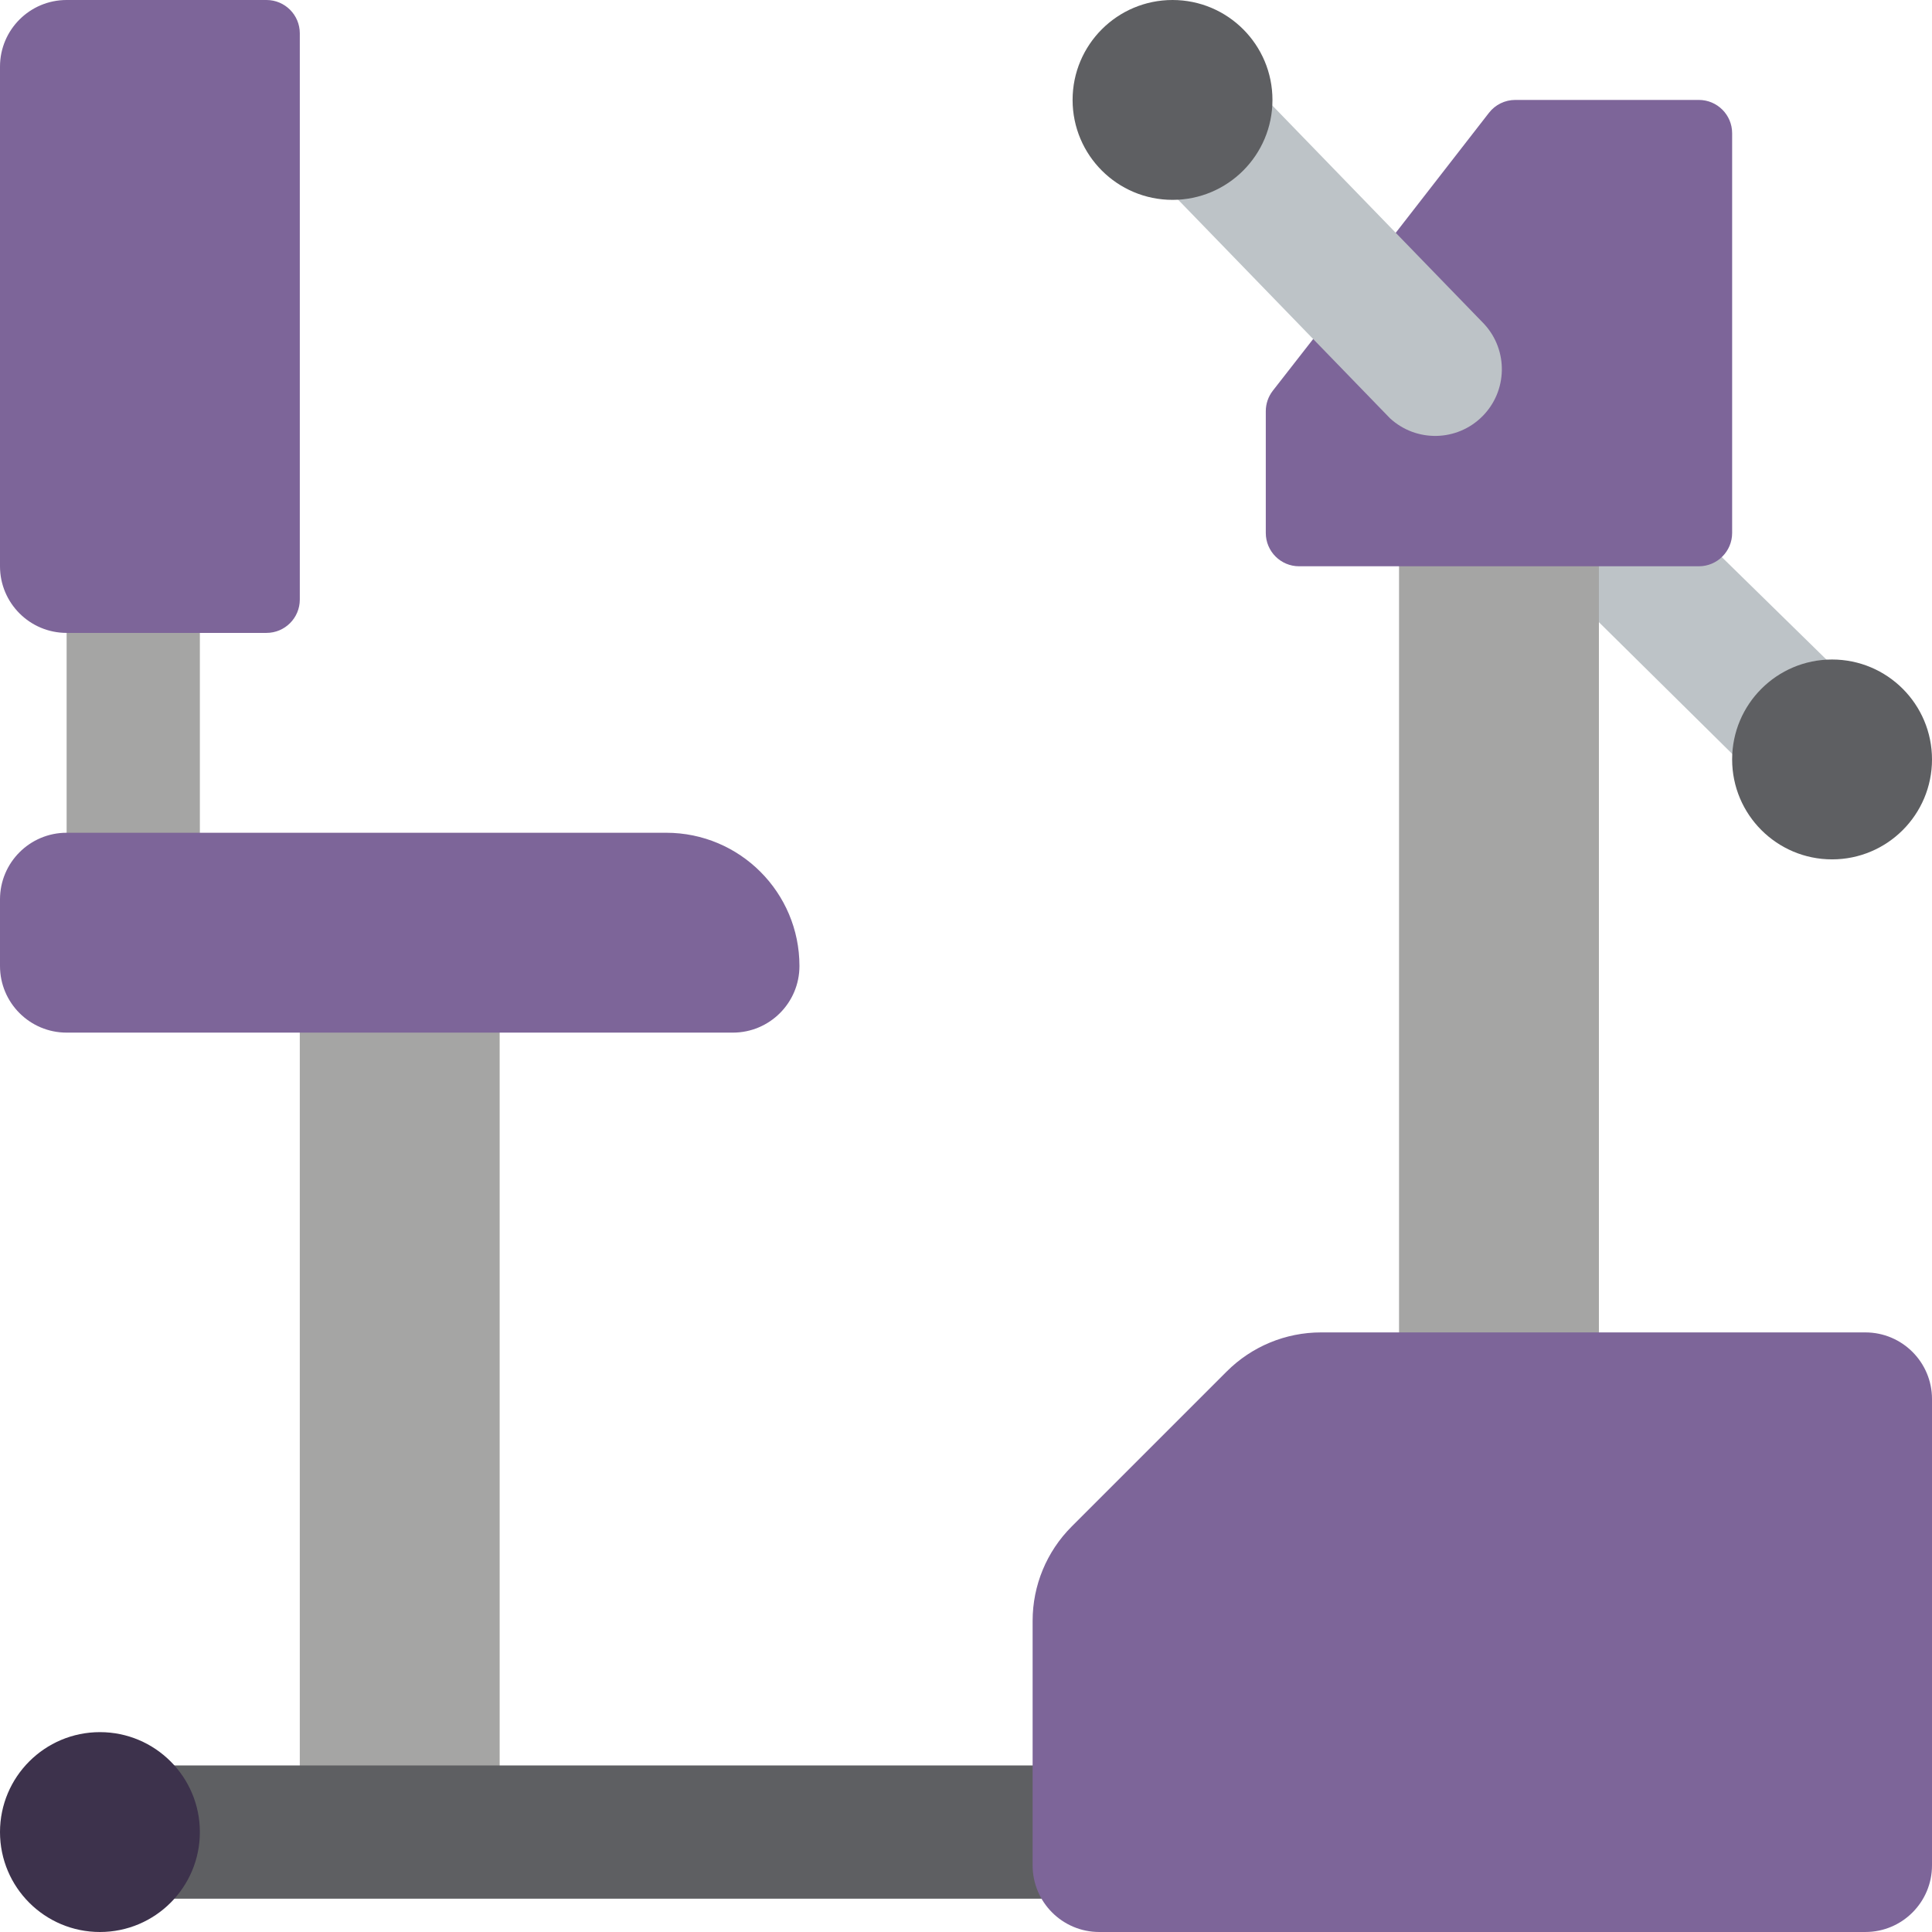 <?xml version="1.0" encoding="iso-8859-1"?>
<!-- Generator: Adobe Illustrator 19.0.0, SVG Export Plug-In . SVG Version: 6.00 Build 0)  -->
<svg version="1.1" id="Capa_1" xmlns="http://www.w3.org/2000/svg" xmlns:xlink="http://www.w3.org/1999/xlink" x="0px" y="0px"
	 viewBox="0 0 512 512" style="enable-background:new 0 0 512 512;" xml:space="preserve">
<g>
	<polygon style="fill:#BDC3C7;" points="484.105,174.874 432.552,124.381 399.801,141.241 459.123,199.857 	"/>
	<g>
		<rect x="370.759" y="123.586" style="fill:#A5A5A4;" width="52.966" height="256"/>
		<rect x="79.448" y="256" style="fill:#A5A5A4;" width="52.966" height="229.517"/>
		<rect x="17.655" y="141.241" style="fill:#A5A5A4;" width="35.31" height="105.931"/>
	</g>
	<polyline style="fill:#5E5F62;" points="19.686,503.172 300.138,503.172 300.138,467.862 19.686,467.862 	"/>
	<g>
		<path style="fill:#7D6599;" d="M283.997,404.554l41.109-41.109c6.622-6.622,15.603-10.342,24.968-10.342h144.271
			c9.751,0,17.655,7.904,17.655,17.655v123.586c0,9.751-7.905,17.655-17.655,17.655H291.31c-9.751,0-17.655-7.905-17.655-17.655
			v-64.822C273.655,420.158,277.375,411.176,283.997,404.554z"/>
		<path style="fill:#7D6599;" d="M347.983,89.865l-10.667,13.672c-1.21,1.551-1.868,3.463-1.868,5.431v32.274
			c0,4.875,3.952,8.828,8.828,8.828h105.931c4.875,0,8.828-3.952,8.828-8.828V35.31c0-4.875-3.952-8.828-8.828-8.828h-48.645
			c-2.726,0-5.299,1.259-6.971,3.412l-24.715,31.81L347.983,89.865z"/>
	</g>
	<path style="fill:#BDC3C7;" d="M312.176,52.887l56.187,57.961c6.97,6.421,17.765,6.2,24.467-0.501
		c6.701-6.701,6.923-17.496,0.501-24.467l-56.187-57.961L312.176,52.887z"/>
	<g>
		<circle style="fill:#5E5F62;" cx="310.731" cy="26.483" r="26.483"/>
		<circle style="fill:#5E5F62;" cx="485.517" cy="201.26" r="26.483"/>
	</g>
	<g>
		<path style="fill:#7D6599;" d="M17.655,220.69h158.897c19.501,0,35.31,15.809,35.31,35.31c0,9.751-7.904,17.655-17.655,17.655
			H17.655C7.904,273.655,0,265.751,0,256v-17.655C0,228.594,7.904,220.69,17.655,220.69z"/>
		<path style="fill:#7D6599;" d="M17.655,0h52.966c4.875,0,8.828,3.952,8.828,8.828v150.069c0,4.875-3.952,8.828-8.828,8.828H17.655
			C7.904,167.724,0,159.82,0,150.069V17.655C0,7.904,7.904,0,17.655,0z"/>
	</g>
	<circle style="fill:#3D324C;" cx="26.483" cy="485.517" r="26.483"/>
</g>
<g>
</g>
<g>
</g>
<g>
</g>
<g>
</g>
<g>
</g>
<g>
</g>
<g>
</g>
<g>
</g>
<g>
</g>
<g>
</g>
<g>
</g>
<g>
</g>
<g>
</g>
<g>
</g>
<g>
</g>
</svg>
